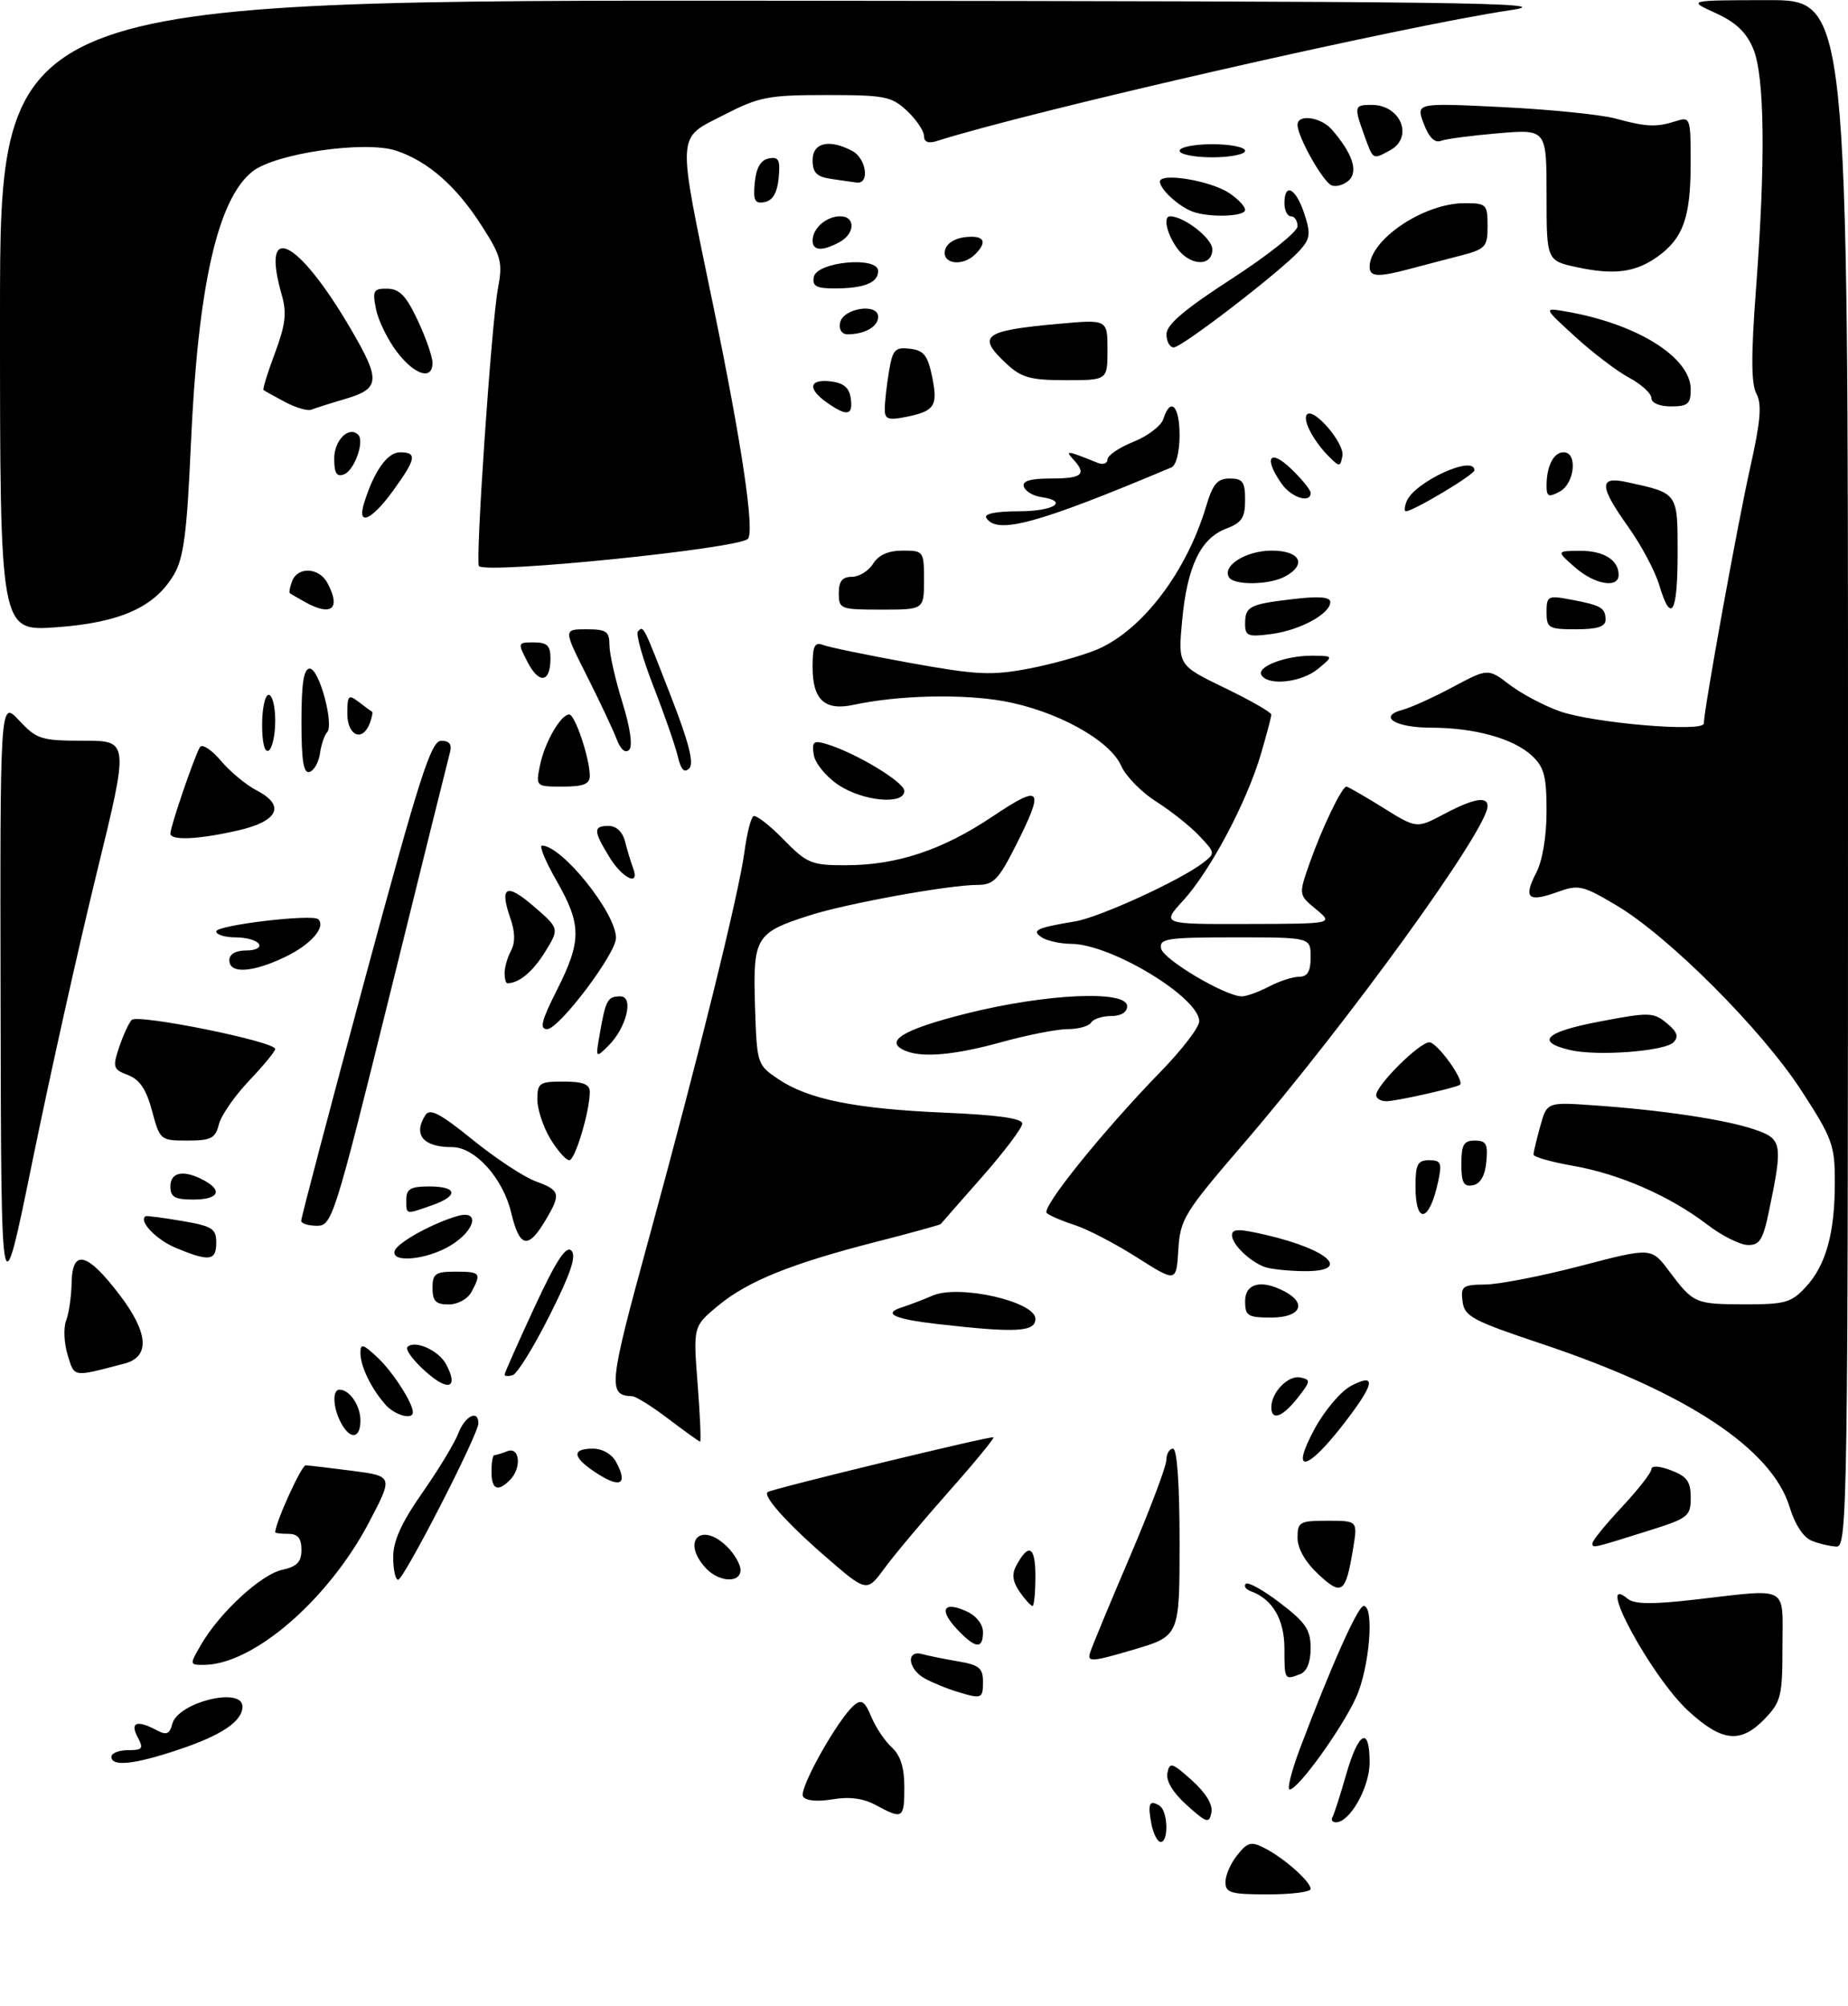 <?xml version="1.0" encoding="UTF-8" standalone="no"?>
<!DOCTYPE svg PUBLIC "-//W3C//DTD SVG 1.1//EN" "http://www.w3.org/Graphics/SVG/1.1/DTD/svg11.dtd" >
<svg xmlns="http://www.w3.org/2000/svg" xmlns:xlink="http://www.w3.org/1999/xlink" version="1.1" viewBox="0 0 282 306">
 <g >
 <path fill="currentColor"
d=" M 187.00 287.11 C 187.00 286.07 187.82 284.21 188.82 282.98 C 190.42 281.00 190.92 280.88 193.07 281.99 C 196.05 283.54 200.00 287.06 200.00 288.17 C 200.00 288.63 197.07 289.00 193.50 289.00 C 187.79 289.00 187.00 288.77 187.00 287.11 Z  M 175.70 278.25 C 175.11 275.15 175.39 274.51 176.93 275.46 C 178.22 276.25 178.37 281.00 177.12 281.00 C 176.63 281.00 176.00 279.76 175.70 278.25 Z  M 181.13 275.41 C 179.01 273.51 177.91 271.71 178.14 270.50 C 178.48 268.77 178.83 268.87 181.87 271.59 C 183.99 273.49 185.09 275.29 184.86 276.50 C 184.52 278.23 184.17 278.13 181.13 275.41 Z  M 203.32 277.25 C 203.56 276.84 204.50 273.91 205.41 270.75 C 207.31 264.13 209.00 263.24 209.00 268.87 C 209.00 272.66 206.00 278.00 203.87 278.00 C 203.33 278.00 203.08 277.66 203.32 277.25 Z  M 133.67 275.39 C 131.75 274.34 129.61 274.06 127.02 274.50 C 124.68 274.89 122.95 274.72 122.54 274.06 C 121.85 272.95 127.91 262.15 130.37 260.11 C 131.46 259.20 131.99 259.57 132.96 261.91 C 133.63 263.53 135.04 265.63 136.09 266.58 C 137.41 267.78 138.00 269.65 138.00 272.65 C 138.00 277.45 137.76 277.60 133.67 275.39 Z  M 198.37 266.75 C 203.13 254.14 207.21 245.00 208.09 245.00 C 209.76 245.00 208.98 254.45 206.94 258.94 C 204.77 263.73 198.08 273.00 196.80 273.00 C 196.37 273.00 197.08 270.19 198.37 266.75 Z  M 17.00 268.00 C 17.00 267.45 18.14 267.00 19.54 267.00 C 21.76 267.00 21.94 266.76 21.00 265.00 C 19.79 262.73 20.91 262.35 23.96 263.98 C 25.40 264.75 25.89 264.54 26.29 262.99 C 27.15 259.70 37.00 257.26 37.00 260.35 C 37.00 262.58 33.84 264.72 27.28 266.91 C 20.50 269.19 17.00 269.56 17.00 268.00 Z  M 257.62 261.00 C 251.96 255.79 243.23 239.63 248.38 243.90 C 249.40 244.74 252.11 244.78 258.63 244.03 C 273.22 242.36 272.00 241.71 272.00 251.20 C 272.00 258.73 271.78 259.62 269.31 262.20 C 265.63 266.04 262.76 265.74 257.62 261.00 Z  M 145.94 258.05 C 144.53 257.62 142.40 256.75 141.19 256.10 C 138.54 254.68 138.18 251.64 140.75 252.35 C 141.71 252.61 144.19 253.11 146.25 253.46 C 149.39 253.99 150.00 254.49 150.00 256.55 C 150.00 259.18 149.84 259.24 145.94 258.05 Z  M 196.00 251.50 C 196.00 247.05 194.17 243.93 190.88 242.76 C 190.12 242.49 189.77 241.98 190.09 241.63 C 190.42 241.27 192.78 242.58 195.34 244.54 C 199.25 247.52 200.00 248.63 200.00 251.44 C 200.00 253.57 199.42 255.01 198.42 255.39 C 196.01 256.32 196.00 256.31 196.00 251.50 Z  M 30.69 250.89 C 33.54 245.99 39.82 240.20 43.05 239.49 C 45.33 238.99 46.00 238.29 46.00 236.42 C 46.00 234.67 45.45 234.00 44.00 234.00 C 42.90 234.00 42.00 233.89 42.00 233.75 C 42.01 232.30 46.01 223.51 46.65 223.54 C 47.12 223.56 50.31 223.94 53.75 224.38 C 60.01 225.20 60.01 225.20 56.29 232.28 C 50.11 244.03 38.69 253.91 31.19 253.98 C 28.89 254.00 28.89 253.99 30.69 250.89 Z  M 166.34 252.14 C 166.62 251.24 169.35 244.65 172.41 237.50 C 175.46 230.35 177.97 223.71 177.98 222.75 C 177.99 221.79 178.45 221.00 179.00 221.00 C 179.62 221.00 180.00 226.43 180.00 235.30 C 180.00 249.60 180.00 249.60 172.91 251.68 C 166.62 253.54 165.88 253.59 166.34 252.14 Z  M 146.00 248.50 C 143.23 245.55 143.97 244.21 147.50 245.82 C 148.97 246.49 150.00 247.79 150.00 248.98 C 150.00 251.66 148.84 251.53 146.00 248.50 Z  M 155.60 242.85 C 154.54 241.33 154.38 240.16 155.05 238.90 C 156.97 235.32 158.00 235.86 158.00 240.44 C 158.00 242.95 157.80 245.00 157.56 245.00 C 157.31 245.00 156.43 244.03 155.60 242.85 Z  M 126.01 237.51 C 120.14 232.42 116.34 228.19 117.15 227.62 C 117.87 227.11 151.33 218.99 151.60 219.27 C 151.75 219.42 148.70 223.14 144.81 227.52 C 140.92 231.91 136.50 237.17 135.00 239.21 C 132.27 242.93 132.27 242.93 126.01 237.51 Z  M 201.17 240.16 C 199.18 238.30 198.00 236.23 198.00 234.60 C 198.00 232.18 198.31 232.00 202.59 232.00 C 207.18 232.00 207.18 232.00 206.48 236.25 C 205.35 243.10 204.77 243.52 201.17 240.16 Z  M 60.00 237.55 C 60.00 235.08 61.27 232.27 64.46 227.71 C 66.92 224.20 69.38 220.13 69.94 218.66 C 70.95 216.01 73.00 214.98 73.00 217.14 C 73.00 218.83 61.62 240.99 60.75 241.00 C 60.34 241.00 60.00 239.45 60.00 237.55 Z  M 107.65 239.17 C 103.90 235.02 107.04 232.04 111.00 236.00 C 112.10 237.10 113.00 238.68 113.00 239.50 C 113.00 241.58 109.65 241.38 107.65 239.17 Z  M 243.00 235.43 C 243.00 235.03 245.03 232.54 247.50 229.90 C 249.97 227.25 252.00 224.66 252.00 224.13 C 252.00 223.56 253.22 223.63 255.00 224.31 C 257.42 225.22 258.00 226.02 258.00 228.47 C 258.00 231.31 257.61 231.62 251.75 233.46 C 242.88 236.25 243.00 236.22 243.00 235.43 Z  M 276.44 235.04 C 275.20 234.54 273.88 232.53 273.12 229.99 C 270.43 221.04 257.37 212.40 235.35 205.04 C 224.67 201.47 223.47 200.83 223.18 198.54 C 222.89 196.21 223.19 196.00 226.68 195.96 C 228.78 195.94 235.34 194.65 241.25 193.11 C 251.99 190.30 251.99 190.30 254.69 193.90 C 258.42 198.87 258.64 198.97 266.30 198.98 C 272.37 199.00 273.36 198.72 275.54 196.36 C 278.63 193.03 279.99 188.16 279.99 180.38 C 280.00 174.70 279.63 173.68 274.89 166.38 C 268.87 157.10 254.68 142.89 246.73 138.16 C 241.46 135.03 240.90 134.91 237.58 136.11 C 233.16 137.70 232.43 137.01 234.43 133.14 C 235.38 131.31 236.00 127.57 236.00 123.72 C 236.00 118.40 235.63 117.01 233.75 115.27 C 230.91 112.65 224.99 111.01 218.31 111.01 C 212.86 111.00 210.19 109.29 214.05 108.28 C 215.29 107.95 218.73 106.40 221.68 104.82 C 227.06 101.95 227.06 101.95 230.35 104.45 C 232.16 105.83 235.61 107.66 238.01 108.51 C 243.15 110.32 260.00 111.75 260.00 110.37 C 260.00 108.33 265.15 79.91 267.08 71.31 C 268.67 64.22 268.88 61.65 268.02 60.05 C 267.22 58.54 267.20 54.20 267.95 44.23 C 269.44 24.58 269.29 11.64 267.54 7.44 C 266.49 4.92 264.87 3.39 261.79 1.99 C 257.50 0.04 257.50 0.04 269.75 0.02 C 282.00 0.00 282.00 0.00 282.00 118.00 C 282.00 229.74 281.91 236.00 280.25 235.94 C 279.29 235.90 277.57 235.50 276.44 235.04 Z  M 75.00 224.50 C 75.00 223.12 75.19 222.00 75.42 222.00 C 75.65 222.00 76.55 221.73 77.42 221.39 C 79.34 220.65 79.63 223.97 77.80 225.80 C 75.94 227.66 75.00 227.23 75.00 224.50 Z  M 91.25 224.87 C 87.37 222.41 87.09 221.00 90.46 221.00 C 91.93 221.00 93.38 221.83 94.03 223.06 C 95.81 226.38 94.73 227.08 91.25 224.87 Z  M 200.64 217.92 C 202.16 215.13 204.66 212.19 206.20 211.40 C 210.19 209.33 209.77 211.17 204.76 217.58 C 199.26 224.62 196.88 224.82 200.64 217.92 Z  M 102.00 216.46 C 99.53 214.58 97.05 213.03 96.50 213.01 C 92.71 212.86 92.85 211.44 98.95 189.19 C 106.53 161.50 112.75 136.36 113.61 129.90 C 113.97 127.18 114.58 124.76 114.97 124.52 C 115.36 124.28 117.41 125.86 119.54 128.04 C 123.14 131.72 123.80 132.00 129.02 132.00 C 136.84 132.00 143.82 129.69 151.46 124.56 C 158.97 119.53 159.46 120.16 154.99 129.03 C 152.36 134.23 151.60 135.00 149.12 135.00 C 144.80 135.00 129.15 137.84 123.50 139.66 C 115.31 142.28 114.89 142.98 115.21 153.40 C 115.50 162.37 115.52 162.44 118.79 164.64 C 123.37 167.72 130.57 169.17 144.25 169.75 C 152.24 170.09 156.00 170.62 156.00 171.41 C 156.00 172.05 153.24 175.71 149.87 179.54 C 146.49 183.37 143.65 186.61 143.55 186.74 C 143.44 186.87 139.12 188.06 133.93 189.39 C 120.84 192.73 114.15 195.42 109.63 199.15 C 105.77 202.34 105.77 202.34 106.46 211.17 C 106.84 216.03 107.00 219.97 106.83 219.93 C 106.65 219.90 104.47 218.33 102.00 216.46 Z  M 52.04 217.07 C 50.80 214.77 50.68 212.00 51.80 212.00 C 53.35 212.00 55.00 214.43 55.00 216.70 C 55.00 219.50 53.44 219.70 52.04 217.07 Z  M 58.78 214.25 C 56.61 211.76 55.00 208.42 55.00 206.39 C 55.00 204.91 55.39 205.02 57.60 207.08 C 59.92 209.25 63.00 214.02 63.00 215.45 C 63.00 216.68 60.21 215.89 58.78 214.25 Z  M 194.00 214.69 C 194.00 212.41 196.56 209.77 198.41 210.14 C 200.05 210.47 200.02 210.71 198.02 213.25 C 195.70 216.20 194.00 216.81 194.00 214.69 Z  M 64.95 209.24 C 63.05 207.55 61.80 205.86 62.18 205.49 C 63.29 204.37 66.93 206.00 68.07 208.12 C 70.03 211.78 68.43 212.36 64.95 209.24 Z  M 10.32 206.70 C 9.77 204.90 9.67 202.55 10.09 201.47 C 10.51 200.39 10.89 197.78 10.93 195.68 C 11.03 190.47 13.30 191.04 18.23 197.51 C 22.67 203.32 22.93 206.99 19.00 208.02 C 11.00 210.11 11.39 210.17 10.32 206.70 Z  M 77.00 209.71 C 77.00 209.46 79.04 204.85 81.54 199.47 C 84.85 192.33 86.38 189.98 87.19 190.79 C 87.99 191.59 87.10 194.26 83.89 200.64 C 81.48 205.45 78.94 209.56 78.25 209.78 C 77.56 209.99 77.00 209.96 77.00 209.71 Z  M 143.23 202.01 C 136.47 201.24 134.61 200.40 137.61 199.45 C 138.65 199.12 140.78 198.31 142.34 197.64 C 146.39 195.92 158.00 198.56 158.00 201.20 C 158.00 203.20 155.07 203.36 143.23 202.01 Z  M 190.00 198.50 C 190.00 195.75 192.52 195.14 196.07 197.04 C 199.52 198.88 198.42 201.00 194.00 201.00 C 190.40 201.00 190.00 200.75 190.00 198.50 Z  M 0.09 153.64 C -0.00 106.79 -0.00 106.79 2.90 109.89 C 5.61 112.79 6.27 113.00 12.75 113.00 C 19.70 113.00 19.70 113.00 14.74 133.25 C 12.01 144.39 7.62 164.07 4.98 177.00 C 0.18 200.50 0.18 200.50 0.09 153.64 Z  M 66.00 196.50 C 66.00 194.31 66.43 194.00 69.50 194.00 C 73.33 194.00 73.49 194.21 71.96 197.07 C 71.37 198.17 69.88 199.00 68.46 199.00 C 66.50 199.00 66.00 198.49 66.00 196.50 Z  M 173.50 191.83 C 170.20 189.73 165.93 187.51 164.00 186.89 C 162.07 186.27 160.15 185.44 159.73 185.06 C 158.85 184.26 168.35 172.49 177.13 163.47 C 180.36 160.16 183.00 156.71 183.00 155.81 C 183.00 152.17 169.59 144.05 163.50 143.99 C 161.85 143.98 159.84 143.55 159.03 143.04 C 157.30 141.95 158.11 141.55 164.04 140.57 C 167.72 139.97 180.01 134.35 183.50 131.69 C 185.48 130.17 185.48 130.14 183.03 127.54 C 181.68 126.09 178.72 123.74 176.47 122.31 C 174.21 120.89 171.79 118.42 171.08 116.82 C 169.33 112.87 161.13 108.38 153.06 106.95 C 146.72 105.83 136.98 106.07 130.24 107.53 C 125.85 108.47 124.00 106.76 124.00 101.77 C 124.00 98.52 124.30 97.90 125.61 98.40 C 126.50 98.74 132.46 99.97 138.86 101.13 C 149.11 102.98 151.28 103.08 157.00 102.00 C 160.57 101.32 165.30 99.99 167.50 99.05 C 174.34 96.09 181.06 87.25 184.05 77.25 C 185.07 73.82 185.77 73.00 187.66 73.00 C 189.64 73.00 190.00 73.51 190.00 76.28 C 190.00 78.99 189.49 79.75 187.09 80.66 C 183.21 82.13 181.16 86.41 180.39 94.67 C 179.76 101.50 179.76 101.50 186.88 104.94 C 190.80 106.84 194.00 108.67 194.00 109.01 C 194.00 109.36 193.28 112.08 192.40 115.07 C 190.27 122.34 184.67 132.88 180.57 137.36 C 177.23 141.00 177.23 141.00 190.37 140.96 C 203.50 140.93 203.50 140.93 200.82 138.71 C 198.14 136.50 198.14 136.50 199.91 131.50 C 201.79 126.19 204.78 120.00 205.46 120.00 C 205.68 120.00 208.19 121.44 211.02 123.20 C 216.17 126.41 216.17 126.41 220.34 124.20 C 224.83 121.82 227.00 121.42 227.00 122.98 C 227.00 126.53 205.81 155.82 189.66 174.60 C 180.68 185.04 180.10 185.99 179.81 190.67 C 179.50 195.64 179.50 195.64 173.50 191.83 Z  M 193.64 150.51 C 195.21 149.68 197.29 149.01 198.25 149.01 C 199.53 149.00 200.00 148.19 200.00 146.00 C 200.00 143.00 200.00 143.00 188.43 143.00 C 178.07 143.00 176.89 143.18 177.18 144.70 C 177.50 146.37 187.00 152.00 189.50 152.00 C 190.20 152.00 192.06 151.33 193.64 150.51 Z  M 193.00 193.29 C 190.69 192.44 188.00 189.83 188.00 188.44 C 188.00 187.43 189.05 187.43 193.25 188.41 C 203.04 190.70 206.39 194.06 198.75 193.92 C 196.41 193.88 193.82 193.59 193.00 193.29 Z  M 26.83 190.37 C 23.82 189.12 21.08 186.25 22.23 185.54 C 22.38 185.45 24.86 185.77 27.75 186.26 C 32.39 187.05 33.00 187.43 33.00 189.58 C 33.00 192.36 31.94 192.50 26.83 190.37 Z  M 60.23 190.82 C 60.64 189.58 65.90 186.66 69.75 185.53 C 73.29 184.49 72.58 187.68 68.75 190.01 C 65.15 192.20 59.59 192.73 60.23 190.82 Z  M 77.99 184.94 C 76.73 179.72 72.47 175.00 69.01 175.00 C 64.57 175.00 63.00 173.13 64.91 170.12 C 65.59 169.03 67.17 169.86 72.14 173.89 C 75.64 176.72 79.96 179.57 81.75 180.22 C 85.48 181.58 85.63 182.13 83.30 186.06 C 80.58 190.67 79.29 190.40 77.99 184.94 Z  M 260.50 186.80 C 254.83 182.47 247.15 179.10 240.08 177.86 C 236.74 177.27 234.00 176.50 234.01 176.14 C 234.01 175.79 234.47 173.84 235.04 171.81 C 236.06 168.12 236.06 168.12 243.28 168.63 C 253.59 169.35 263.20 170.78 267.65 172.28 C 271.96 173.72 272.09 174.42 269.97 184.63 C 269.03 189.18 268.52 189.99 266.68 189.93 C 265.48 189.89 262.70 188.49 260.50 186.80 Z  M 45.96 186.25 C 45.94 185.84 50.33 169.19 55.71 149.26 C 64.02 118.51 65.78 113.01 67.32 113.01 C 68.56 113.00 68.99 113.55 68.67 114.75 C 68.41 115.71 64.27 132.36 59.48 151.75 C 51.06 185.76 50.67 187.00 48.38 187.00 C 47.07 187.00 45.98 186.66 45.96 186.25 Z  M 62.00 183.00 C 62.00 181.38 62.67 181.00 65.50 181.00 C 69.85 181.00 70.03 182.45 65.85 183.90 C 61.83 185.30 62.00 185.34 62.00 183.00 Z  M 216.00 181.00 C 216.00 177.62 216.32 177.00 218.08 177.00 C 219.90 177.00 220.07 177.40 219.46 180.25 C 218.13 186.48 216.00 186.94 216.00 181.00 Z  M 26.00 181.00 C 26.00 178.80 28.03 178.41 31.07 180.04 C 34.07 181.64 33.35 183.00 29.50 183.00 C 26.67 183.00 26.00 182.62 26.00 181.00 Z  M 223.00 177.57 C 223.00 174.63 223.36 174.00 225.06 174.00 C 226.79 174.00 227.08 174.53 226.81 177.24 C 226.61 179.38 225.90 180.60 224.75 180.82 C 223.35 181.08 223.00 180.44 223.00 177.57 Z  M 83.99 173.75 C 82.90 171.96 82.01 169.26 82.00 167.75 C 82.00 165.21 82.30 165.00 86.00 165.00 C 88.95 165.00 90.00 165.41 90.00 166.56 C 90.00 169.53 87.76 177.00 86.87 177.00 C 86.37 177.00 85.08 175.54 83.99 173.75 Z  M 23.20 169.47 C 22.33 166.20 21.32 164.69 19.54 164.01 C 17.26 163.15 17.16 162.83 18.17 159.79 C 18.78 157.98 19.64 156.09 20.09 155.60 C 20.96 154.64 42.00 158.89 42.00 160.03 C 42.00 160.38 40.21 162.56 38.01 164.87 C 35.82 167.17 33.74 170.17 33.40 171.53 C 32.87 173.66 32.21 174.00 28.60 174.00 C 24.48 174.00 24.40 173.93 23.20 169.47 Z  M 210.00 167.07 C 210.00 165.57 216.61 159.00 218.12 159.01 C 219.31 159.01 223.55 164.90 222.78 165.49 C 222.18 165.95 213.03 168.00 211.56 168.00 C 210.70 168.00 210.00 167.58 210.00 167.07 Z  M 91.56 157.50 C 92.43 152.54 92.73 152.00 94.67 152.00 C 96.76 152.00 95.61 156.77 92.87 159.50 C 90.86 161.50 90.86 161.50 91.56 157.50 Z  M 138.25 160.34 C 134.72 158.91 137.68 157.08 147.47 154.62 C 159.61 151.58 172.00 151.01 172.00 153.50 C 172.00 154.42 171.06 155.00 169.56 155.00 C 168.22 155.00 166.84 155.45 166.50 156.00 C 166.16 156.55 164.55 157.00 162.93 157.00 C 161.30 157.00 156.73 157.90 152.76 159.00 C 145.78 160.93 140.85 161.39 138.25 160.34 Z  M 239.58 160.19 C 234.24 158.93 235.79 157.42 244.06 155.85 C 251.66 154.40 252.29 154.41 254.33 156.08 C 255.95 157.41 256.21 158.15 255.37 159.01 C 254.01 160.39 243.70 161.16 239.58 160.19 Z  M 84.99 151.03 C 88.77 143.53 88.76 141.07 84.93 134.37 C 83.24 131.42 82.24 129.00 82.70 129.00 C 85.75 129.00 94.00 139.28 94.00 143.09 C 94.00 145.49 85.31 157.00 83.49 157.00 C 82.30 157.00 82.62 155.71 84.99 151.03 Z  M 77.00 148.43 C 77.00 147.57 77.44 146.04 77.98 145.03 C 78.64 143.81 78.61 142.17 77.89 140.12 C 76.18 135.20 77.25 134.64 81.45 138.27 C 85.37 141.66 85.37 141.66 83.17 145.23 C 81.29 148.26 79.20 150.00 77.42 150.00 C 77.19 150.00 77.00 149.30 77.00 148.43 Z  M 35.00 146.50 C 35.00 145.56 35.95 145.00 37.56 145.00 C 39.01 145.00 39.85 144.57 39.50 144.00 C 39.16 143.45 37.56 143.00 35.94 143.00 C 34.32 143.00 33.00 142.59 33.00 142.09 C 33.00 141.14 47.72 139.39 48.57 140.24 C 49.76 141.43 47.46 144.08 43.59 145.95 C 38.58 148.38 35.00 148.61 35.00 146.50 Z  M 92.99 130.75 C 90.52 126.71 90.51 126.00 92.89 126.00 C 94.06 126.00 95.02 126.93 95.39 128.41 C 95.72 129.73 96.27 131.53 96.60 132.41 C 97.71 135.30 95.01 134.06 92.99 130.75 Z  M 26.00 127.16 C 26.00 126.09 29.70 115.30 30.51 113.98 C 30.85 113.44 32.27 114.36 33.68 116.03 C 35.09 117.70 37.56 119.76 39.18 120.59 C 43.56 122.86 42.50 125.25 36.49 126.65 C 30.37 128.07 26.00 128.28 26.00 127.16 Z  M 127.90 119.72 C 126.03 118.46 124.35 116.39 124.17 115.12 C 123.88 113.12 124.15 112.91 126.17 113.52 C 130.61 114.87 138.00 119.32 138.00 120.66 C 138.00 122.84 131.66 122.25 127.90 119.72 Z  M 82.39 116.80 C 83.09 113.31 85.56 109.00 86.86 109.00 C 87.75 109.00 90.00 115.71 90.00 118.37 C 90.00 119.61 89.03 120.00 85.88 120.00 C 81.77 120.00 81.75 119.99 82.39 116.80 Z  M 46.00 110.08 C 46.00 104.21 46.35 102.00 47.27 102.00 C 48.71 102.00 51.02 110.56 49.90 111.74 C 49.50 112.16 49.02 113.59 48.83 114.92 C 48.65 116.25 47.94 117.53 47.25 117.76 C 46.32 118.06 46.00 116.10 46.00 110.08 Z  M 103.43 115.39 C 103.05 113.80 101.39 109.00 99.72 104.73 C 98.06 100.46 96.99 96.67 97.35 96.32 C 98.22 95.44 98.08 95.17 102.42 106.33 C 105.13 113.29 105.93 116.47 105.18 117.22 C 104.42 117.98 103.91 117.45 103.43 115.39 Z  M 40.00 110.56 C 40.00 108.05 40.45 106.00 41.00 106.00 C 41.55 106.00 42.00 107.77 42.00 109.94 C 42.00 112.11 41.55 114.16 41.00 114.50 C 40.39 114.88 40.00 113.34 40.00 110.56 Z  M 94.10 112.76 C 93.56 111.35 91.52 107.00 89.55 103.10 C 85.97 96.00 85.97 96.00 89.49 96.00 C 92.53 96.00 93.00 96.32 93.00 98.41 C 93.00 99.74 93.89 103.67 94.97 107.14 C 96.18 111.04 96.58 113.82 96.00 114.40 C 95.43 114.97 94.70 114.34 94.10 112.76 Z  M 53.00 108.88 C 53.00 106.06 53.17 105.89 54.75 107.09 C 55.71 107.83 56.62 108.50 56.77 108.57 C 56.92 108.65 56.76 109.45 56.42 110.36 C 55.31 113.25 53.00 112.25 53.00 108.88 Z  M 80.52 101.03 C 78.97 98.04 78.98 98.00 81.47 98.00 C 83.49 98.00 84.00 98.50 84.00 100.44 C 84.00 104.14 82.28 104.43 80.52 101.03 Z  M 192.50 103.00 C 191.70 101.71 196.22 99.99 200.32 100.03 C 203.50 100.07 203.50 100.07 201.14 102.03 C 198.64 104.11 193.54 104.68 192.50 103.00 Z  M 190.00 95.19 C 190.00 92.50 190.63 92.18 197.36 91.39 C 201.24 90.93 203.00 91.07 203.00 91.84 C 203.00 93.63 198.40 96.14 194.04 96.72 C 190.45 97.20 190.00 97.03 190.00 95.19 Z  M 0.00 48.15 C 0.00 0.00 0.00 0.00 119.75 0.11 C 223.61 0.20 238.31 0.39 230.50 1.55 C 214.22 3.96 157.54 16.88 142.94 21.52 C 141.65 21.93 141.00 21.66 141.00 20.74 C 141.00 19.98 139.84 18.26 138.42 16.92 C 136.05 14.70 135.03 14.50 126.10 14.50 C 117.21 14.50 115.84 14.77 110.43 17.55 C 103.18 21.27 103.27 19.71 108.81 46.50 C 113.19 67.67 115.18 81.04 114.13 82.20 C 112.79 83.69 74.47 87.58 73.09 86.37 C 72.50 85.86 74.99 49.35 75.98 44.05 C 76.73 40.02 76.50 39.12 73.55 34.51 C 69.64 28.39 65.31 24.59 60.43 22.98 C 55.70 21.42 42.04 23.39 38.54 26.15 C 33.19 30.36 30.19 43.68 29.12 67.95 C 28.52 81.39 28.03 85.14 26.53 87.68 C 23.59 92.65 18.32 95.00 8.53 95.70 C 0.00 96.30 0.00 96.30 0.00 48.15 Z  M 236.00 93.39 C 236.00 90.91 236.20 90.81 239.74 91.48 C 244.34 92.34 245.00 92.73 245.00 94.56 C 245.00 95.60 243.75 96.00 240.50 96.00 C 236.32 96.00 236.00 95.82 236.00 93.39 Z  M 46.50 91.82 C 45.40 91.21 44.38 90.61 44.23 90.50 C 44.08 90.38 44.24 89.55 44.58 88.64 C 45.45 86.40 48.70 86.57 49.96 88.93 C 52.08 92.88 50.60 94.11 46.50 91.82 Z  M 128.00 90.50 C 128.00 88.67 128.53 88.00 129.99 88.00 C 131.09 88.00 132.55 87.10 133.23 86.00 C 134.07 84.66 135.56 84.00 137.74 84.00 C 140.94 84.00 141.00 84.09 141.00 88.50 C 141.00 93.00 141.00 93.00 134.50 93.00 C 128.23 93.00 128.00 92.91 128.00 90.50 Z  M 253.18 89.21 C 252.55 87.12 250.46 83.18 248.52 80.46 C 244.01 74.12 243.95 72.61 248.25 73.55 C 256.12 75.26 256.00 75.09 256.00 84.48 C 256.00 93.63 255.00 95.30 253.18 89.21 Z  M 187.55 88.08 C 186.45 86.31 190.14 84.00 194.07 84.00 C 198.42 84.00 199.49 86.13 196.07 87.96 C 193.67 89.25 188.32 89.32 187.55 88.08 Z  M 240.31 86.53 C 237.50 84.06 237.50 84.06 241.05 84.03 C 244.70 84.00 247.00 85.42 247.00 87.70 C 247.00 89.82 243.32 89.18 240.31 86.53 Z  M 150.50 79.00 C 150.12 78.38 151.99 78.00 155.44 78.00 C 160.83 78.00 163.22 76.47 158.83 75.82 C 157.63 75.64 156.47 74.94 156.24 74.25 C 155.96 73.37 157.20 73.00 160.42 73.00 C 165.16 73.00 165.89 72.36 163.75 70.05 C 162.47 68.67 162.86 68.73 167.50 70.61 C 168.32 70.94 169.00 70.71 169.00 70.10 C 169.00 69.49 170.78 68.27 172.96 67.40 C 175.14 66.53 177.20 64.96 177.53 63.91 C 178.61 60.50 180.00 61.89 180.00 66.39 C 180.00 68.96 179.48 71.00 178.75 71.31 C 158.27 79.93 152.11 81.60 150.50 79.00 Z  M 55.56 76.75 C 57.05 71.92 59.11 69.00 61.03 69.00 C 63.69 69.00 63.52 69.98 59.99 74.85 C 56.70 79.40 54.44 80.37 55.56 76.75 Z  M 214.63 76.52 C 215.77 73.55 225.03 69.29 224.99 71.75 C 224.97 72.43 215.65 78.00 214.53 78.00 C 214.27 78.00 214.32 77.33 214.63 76.52 Z  M 195.56 73.78 C 192.80 69.84 193.73 68.37 197.00 71.50 C 198.65 73.08 200.00 74.74 200.00 75.19 C 200.00 76.85 197.06 75.92 195.56 73.78 Z  M 236.00 74.12 C 236.00 71.10 237.07 69.00 238.61 69.00 C 240.78 69.00 240.30 73.77 238.00 75.00 C 236.32 75.90 236.00 75.76 236.00 74.12 Z  M 51.00 69.94 C 51.00 67.14 53.26 64.92 54.66 66.33 C 55.66 67.33 54.08 71.75 52.51 72.36 C 51.37 72.80 51.00 72.20 51.00 69.94 Z  M 202.74 69.60 C 200.39 67.24 198.70 63.97 199.45 63.22 C 200.51 62.15 205.21 67.66 204.85 69.55 C 204.52 71.27 204.42 71.28 202.74 69.60 Z  M 135.01 62.38 C 135.02 61.34 135.30 58.79 135.65 56.70 C 136.21 53.33 136.57 52.93 138.85 53.20 C 140.95 53.44 141.57 54.21 142.23 57.43 C 143.16 61.94 142.66 62.72 138.22 63.61 C 135.51 64.15 135.00 63.95 135.01 62.38 Z  M 43.50 61.33 C 41.85 60.45 40.37 59.63 40.21 59.50 C 40.06 59.37 40.84 56.83 41.96 53.85 C 43.58 49.51 43.78 47.74 42.99 44.97 C 39.72 33.56 45.43 36.36 53.49 50.12 C 58.11 58.00 58.02 59.28 52.75 60.84 C 50.41 61.53 48.05 62.28 47.50 62.50 C 46.95 62.73 45.15 62.20 43.50 61.33 Z  M 126.22 61.44 C 123.19 59.32 123.43 57.80 126.75 58.18 C 128.72 58.41 129.59 59.14 129.82 60.75 C 130.20 63.40 129.27 63.58 126.22 61.44 Z  M 252.00 60.73 C 252.00 60.03 250.48 58.63 248.61 57.63 C 246.75 56.63 243.04 53.81 240.36 51.36 C 235.50 46.92 235.50 46.92 239.00 47.53 C 249.80 49.39 258.00 54.51 258.00 59.40 C 258.00 61.62 257.56 62.00 255.00 62.00 C 253.24 62.00 252.00 61.47 252.00 60.73 Z  M 153.65 55.55 C 148.99 51.23 149.98 50.45 161.46 49.41 C 169.00 48.72 169.00 48.72 169.00 53.36 C 169.00 58.00 169.00 58.00 162.65 58.00 C 157.29 58.00 155.88 57.62 153.65 55.55 Z  M 60.56 53.67 C 59.16 51.83 57.73 48.91 57.38 47.17 C 56.81 44.32 56.99 44.00 59.12 44.04 C 60.97 44.07 62.01 45.16 63.75 48.89 C 64.99 51.53 66.00 54.44 66.00 55.35 C 66.00 58.07 63.27 57.23 60.56 53.67 Z  M 178.00 50.98 C 178.00 49.53 180.78 47.17 188.00 42.50 C 193.50 38.94 198.00 35.35 198.00 34.52 C 198.00 33.68 197.55 33.00 197.00 33.00 C 196.45 33.00 196.00 32.10 196.00 31.00 C 196.00 27.79 197.74 28.69 199.02 32.56 C 200.04 35.65 199.95 36.40 198.35 38.19 C 195.55 41.31 180.37 53.00 179.11 53.00 C 178.50 53.00 178.00 52.09 178.00 50.98 Z  M 128.19 49.25 C 128.61 47.02 134.00 46.17 134.00 48.33 C 134.00 49.83 131.96 51.00 129.34 51.00 C 128.46 51.00 127.99 50.28 128.19 49.25 Z  M 124.19 42.25 C 124.63 39.92 134.00 39.05 134.00 41.34 C 134.00 43.14 131.86 44.00 127.34 44.00 C 124.56 44.00 123.92 43.65 124.19 42.25 Z  M 209.00 40.72 C 209.00 36.56 217.27 31.00 223.46 31.00 C 226.83 31.00 227.00 31.16 227.00 34.46 C 227.00 37.69 226.72 38.00 222.75 39.03 C 220.41 39.63 216.93 40.55 215.00 41.06 C 210.29 42.31 209.00 42.24 209.00 40.72 Z  M 240.75 40.79 C 236.00 39.78 236.00 39.78 236.00 29.75 C 236.00 19.71 236.00 19.71 228.65 20.33 C 224.60 20.67 220.66 21.19 219.87 21.49 C 218.94 21.85 218.04 20.95 217.26 18.87 C 216.06 15.69 216.06 15.69 229.28 16.34 C 236.55 16.70 244.30 17.48 246.50 18.08 C 251.23 19.37 252.74 19.44 255.75 18.48 C 257.95 17.78 258.00 17.95 257.99 25.13 C 257.97 33.16 256.83 36.35 253.00 39.11 C 249.61 41.55 246.39 41.99 240.75 40.79 Z  M 144.19 38.25 C 144.39 37.19 145.61 36.37 147.26 36.18 C 150.18 35.85 150.76 36.84 148.80 38.80 C 146.92 40.68 143.80 40.30 144.19 38.25 Z  M 179.56 37.78 C 178.02 35.59 177.48 33.00 178.55 33.00 C 180.68 33.00 185.00 36.37 185.00 38.03 C 185.00 40.75 181.53 40.60 179.56 37.78 Z  M 124.00 36.70 C 124.00 34.84 126.09 33.00 128.20 33.00 C 130.59 33.00 130.50 35.66 128.07 36.96 C 125.45 38.36 124.00 38.27 124.00 36.70 Z  M 182.00 32.29 C 179.88 31.51 177.00 28.87 177.00 27.71 C 177.00 26.29 184.64 27.53 187.54 29.43 C 188.89 30.32 190.00 31.49 190.00 32.02 C 190.00 33.05 184.56 33.23 182.00 32.29 Z  M 115.18 27.84 C 115.40 25.58 116.08 24.41 117.32 24.17 C 118.83 23.88 119.09 24.39 118.82 27.16 C 118.60 29.42 117.92 30.59 116.68 30.83 C 115.17 31.12 114.91 30.61 115.18 27.84 Z  M 203.22 28.29 C 201.91 27.80 198.00 20.88 198.00 19.04 C 198.00 17.36 201.56 17.85 203.22 19.75 C 206.36 23.35 207.30 26.13 205.85 27.50 C 205.11 28.19 203.93 28.55 203.22 28.29 Z  M 126.75 27.28 C 124.62 26.96 124.00 26.32 124.00 24.43 C 124.00 21.75 126.56 21.16 130.07 23.04 C 132.19 24.17 132.75 28.09 130.75 27.85 C 130.06 27.77 128.26 27.51 126.75 27.28 Z  M 180.00 23.00 C 180.00 22.45 182.25 22.00 185.00 22.00 C 187.75 22.00 190.00 22.45 190.00 23.00 C 190.00 23.55 187.75 24.00 185.00 24.00 C 182.25 24.00 180.00 23.55 180.00 23.00 Z  M 208.20 20.68 C 206.59 16.22 206.64 16.00 209.30 16.00 C 213.79 16.00 215.77 20.98 212.07 22.96 C 209.45 24.37 209.56 24.43 208.20 20.68 Z "/>
</g>
</svg>